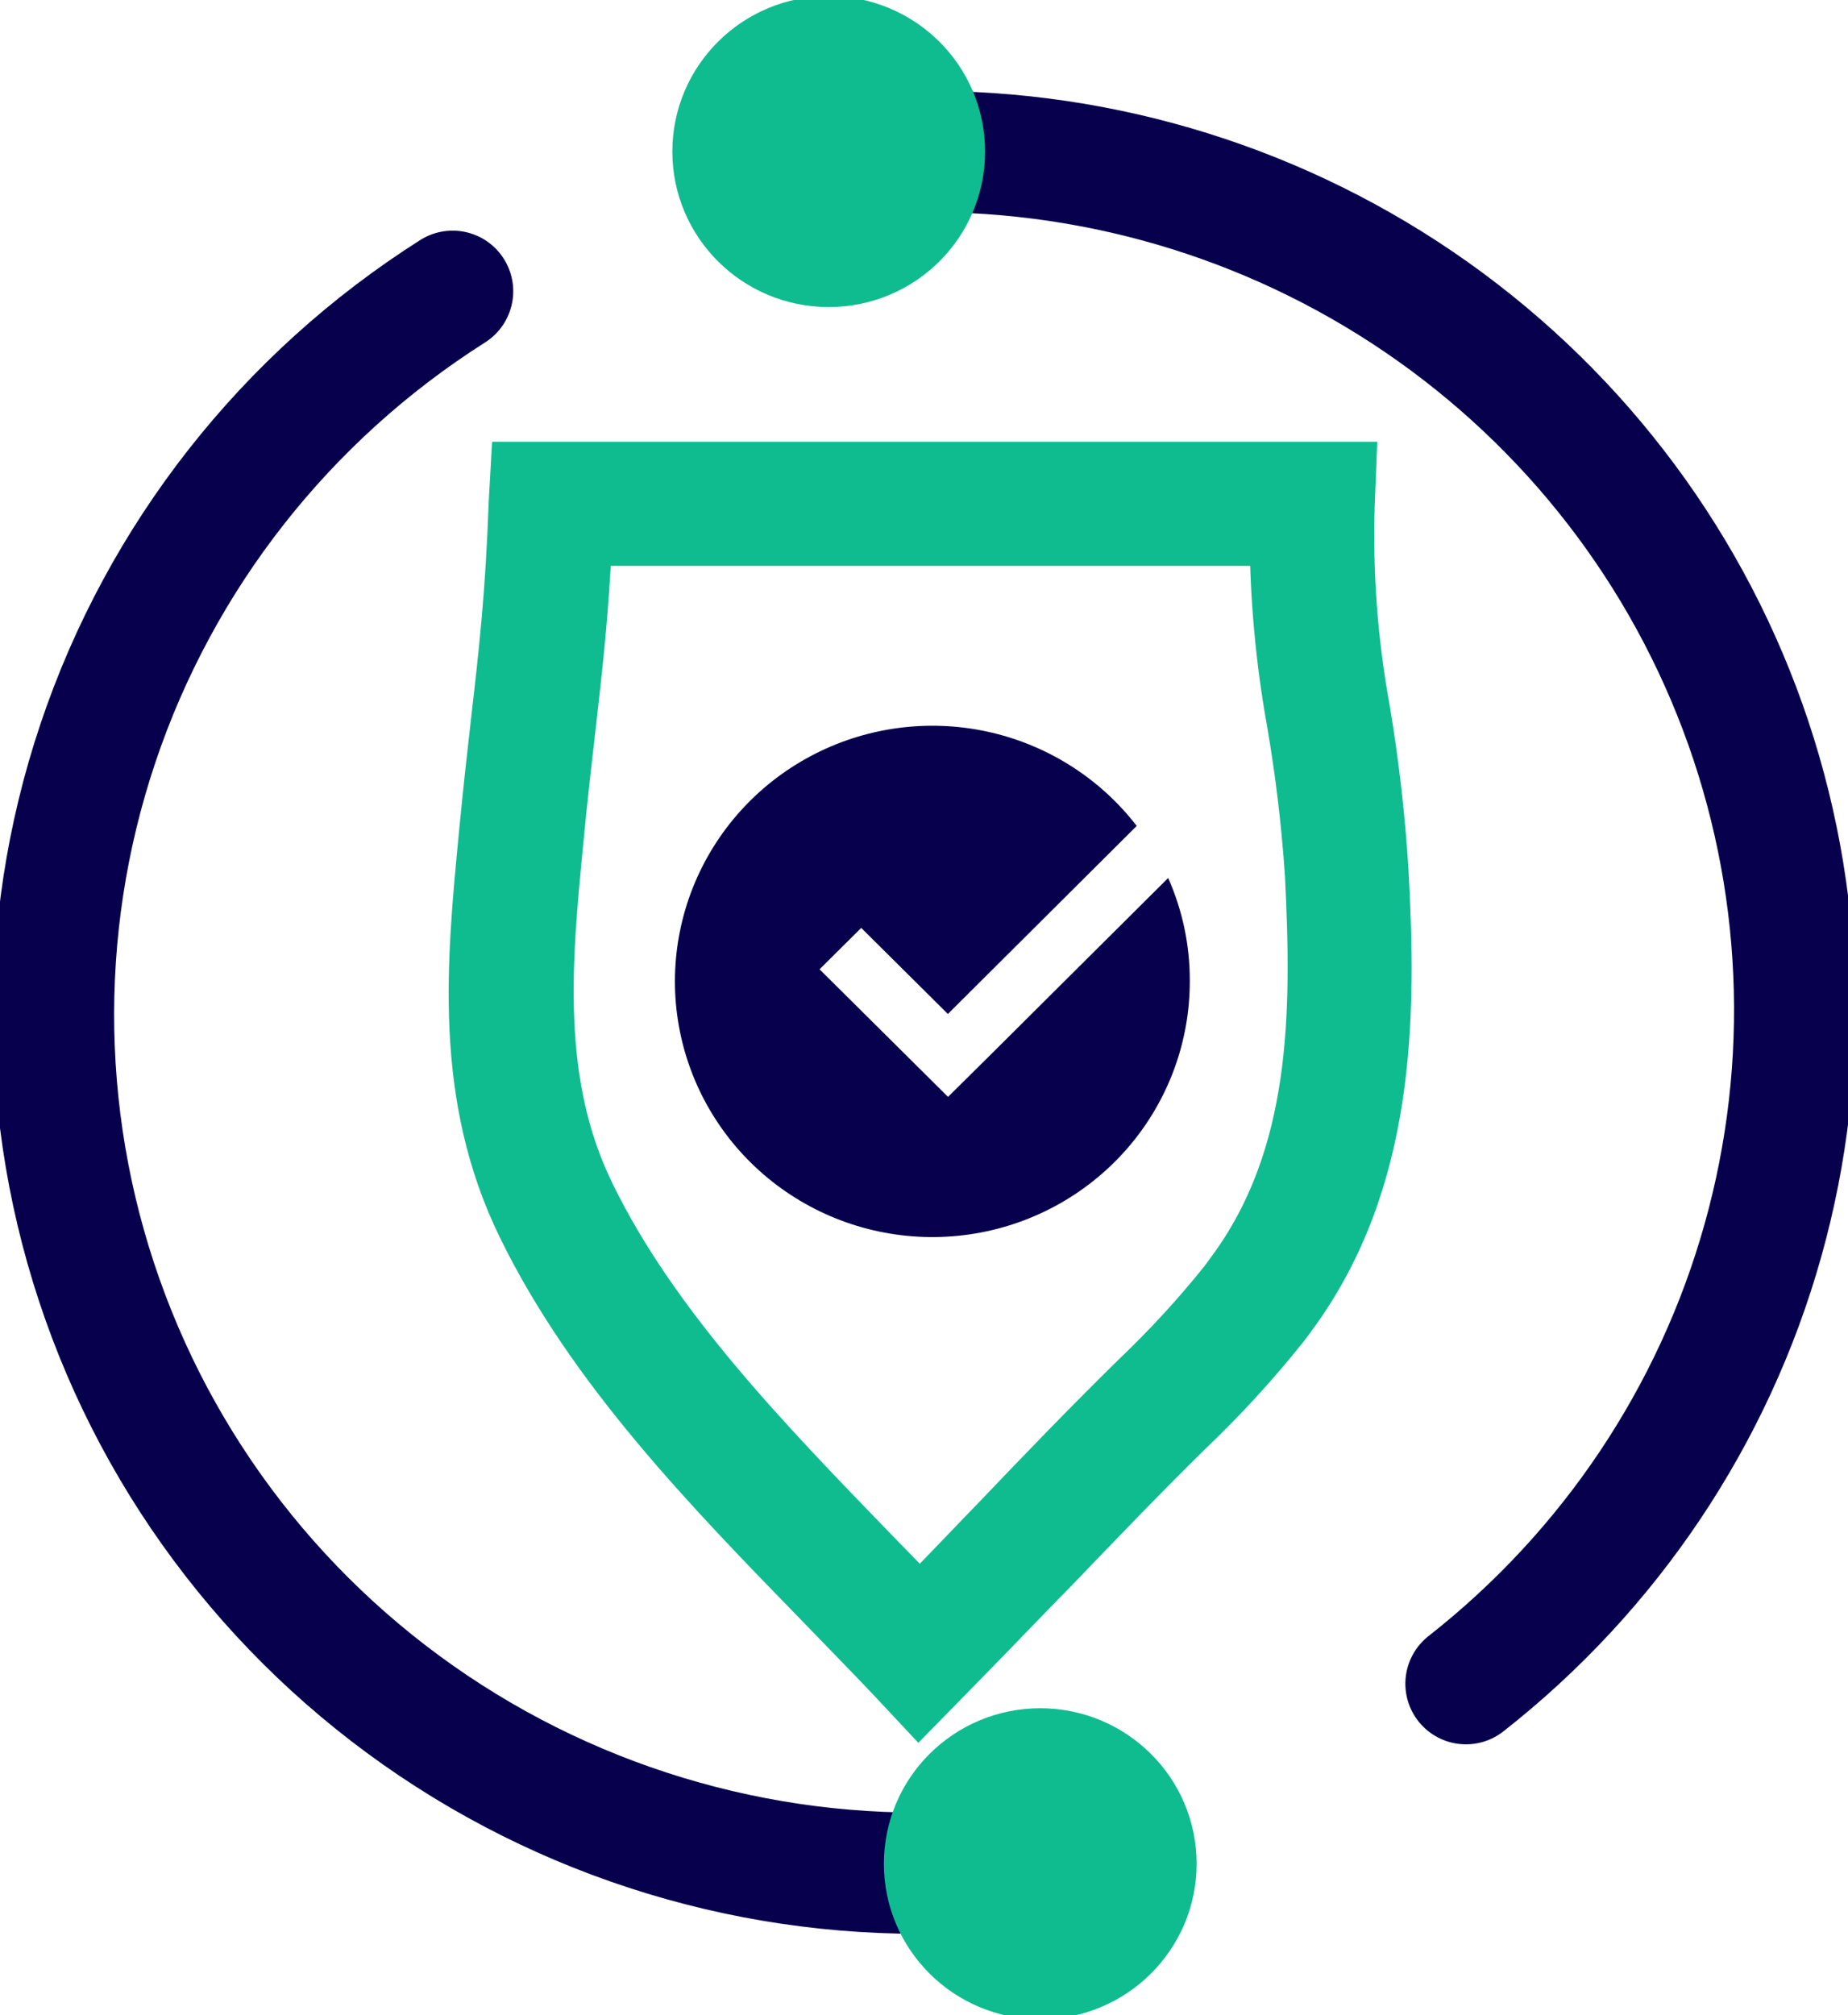 <svg xmlns="http://www.w3.org/2000/svg" width="122" height="133" viewBox="0 0 122 133" fill="none">
  <g clip-path="url(#clip0_69_1102)">
    <path
      d="M58.565 10.072C70.648 9.472 82.611 12.702 92.726 19.293C102.84 25.884 110.583 35.497 114.835 46.742C119.088 57.987 119.631 70.283 116.385 81.854C113.139 93.425 106.273 103.673 96.778 111.117"
      stroke="#07004D" stroke-width="8" stroke-miterlimit="10" stroke-linecap="round" />
    <path
      d="M69.103 122.989C56.175 124.923 42.97 122.391 31.696 115.817C20.423 109.242 11.766 99.024 7.172 86.871C2.579 74.718 2.328 61.368 6.462 49.054C10.596 36.74 18.864 26.208 29.882 19.221"
      stroke="#07004D" stroke-width="8" stroke-miterlimit="10" stroke-linecap="round" />
    <path
      d="M78.547 64.717C78.56 68.718 77.139 72.594 74.54 75.651C71.94 78.709 68.33 80.75 64.355 81.41C60.38 82.07 56.298 81.306 52.838 79.254C49.378 77.203 46.764 73.997 45.465 70.21C44.165 66.422 44.263 62.299 45.742 58.577C47.221 54.855 49.983 51.776 53.538 49.889C57.092 48.002 61.205 47.431 65.145 48.276C69.084 49.122 72.592 51.33 75.043 54.506L62.577 66.918L56.856 61.238L54.105 63.969L62.586 72.388L65.337 69.666L77.12 57.942C78.066 60.077 78.553 62.385 78.547 64.717Z"
      fill="#07004D" />
    <path
      d="M90.987 57.481C90.767 53.946 90.363 50.425 89.778 46.931C88.957 42.445 88.613 37.886 88.754 33.328L88.841 31.154H34.377L34.263 33.172C34.044 39.26 33.623 42.965 33.089 47.609C32.843 49.758 32.572 52.175 32.291 55.098C31.477 63.543 30.627 72.266 34.797 80.79C39.353 90.122 46.983 97.976 54.368 105.56C56.041 107.299 57.61 108.882 59.16 110.526L60.658 112.126L64.005 108.708C65.757 106.916 67.509 105.073 69.261 103.298C72.17 100.272 75.175 97.132 78.215 94.149C80.457 92.014 82.55 89.731 84.478 87.313C84.665 87.075 84.841 86.84 85.004 86.608C91.504 77.78 91.504 66.943 90.987 57.481ZM81.57 84.138L81.106 84.773C79.29 87.038 77.323 89.18 75.218 91.183C72.135 94.21 69.086 97.367 66.177 100.42C64.487 102.159 62.726 104.02 60.991 105.795L60.72 106.073C59.616 104.925 58.495 103.777 57.399 102.655C50.277 95.297 42.883 87.687 38.643 78.989C34.964 71.501 35.752 63.334 36.514 55.506C36.786 52.619 37.066 50.218 37.311 48.096C37.793 43.878 38.187 40.46 38.424 35.346H84.496C84.518 39.446 84.893 43.537 85.617 47.574C86.196 50.929 86.599 54.311 86.826 57.707C87.282 66.856 87.29 76.424 81.57 84.138Z"
      fill="#0FBC8F" stroke="#0FBC8F" stroke-width="4" stroke-miterlimit="10" />
    <path
      d="M54.71 18.265C59.306 18.265 63.032 14.565 63.032 10.002C63.032 5.439 59.306 1.74 54.71 1.74C50.114 1.74 46.387 5.439 46.387 10.002C46.387 14.565 50.114 18.265 54.71 18.265Z"
      fill="#0FBC8F" stroke="#0FBC8F" stroke-width="4" stroke-miterlimit="10" />
    <path
      d="M68.674 131.261C73.271 131.261 76.997 127.561 76.997 122.998C76.997 118.435 73.271 114.736 68.674 114.736C64.078 114.736 60.352 118.435 60.352 122.998C60.352 127.561 64.078 131.261 68.674 131.261Z"
      fill="#0FBC8F" stroke="#0FBC8F" stroke-width="4" stroke-miterlimit="10" />
  </g>
  <defs>
    <clipPath id="clip0_69_1102">
      <rect width="122" height="133" fill="white" />
    </clipPath>
  </defs>
</svg>